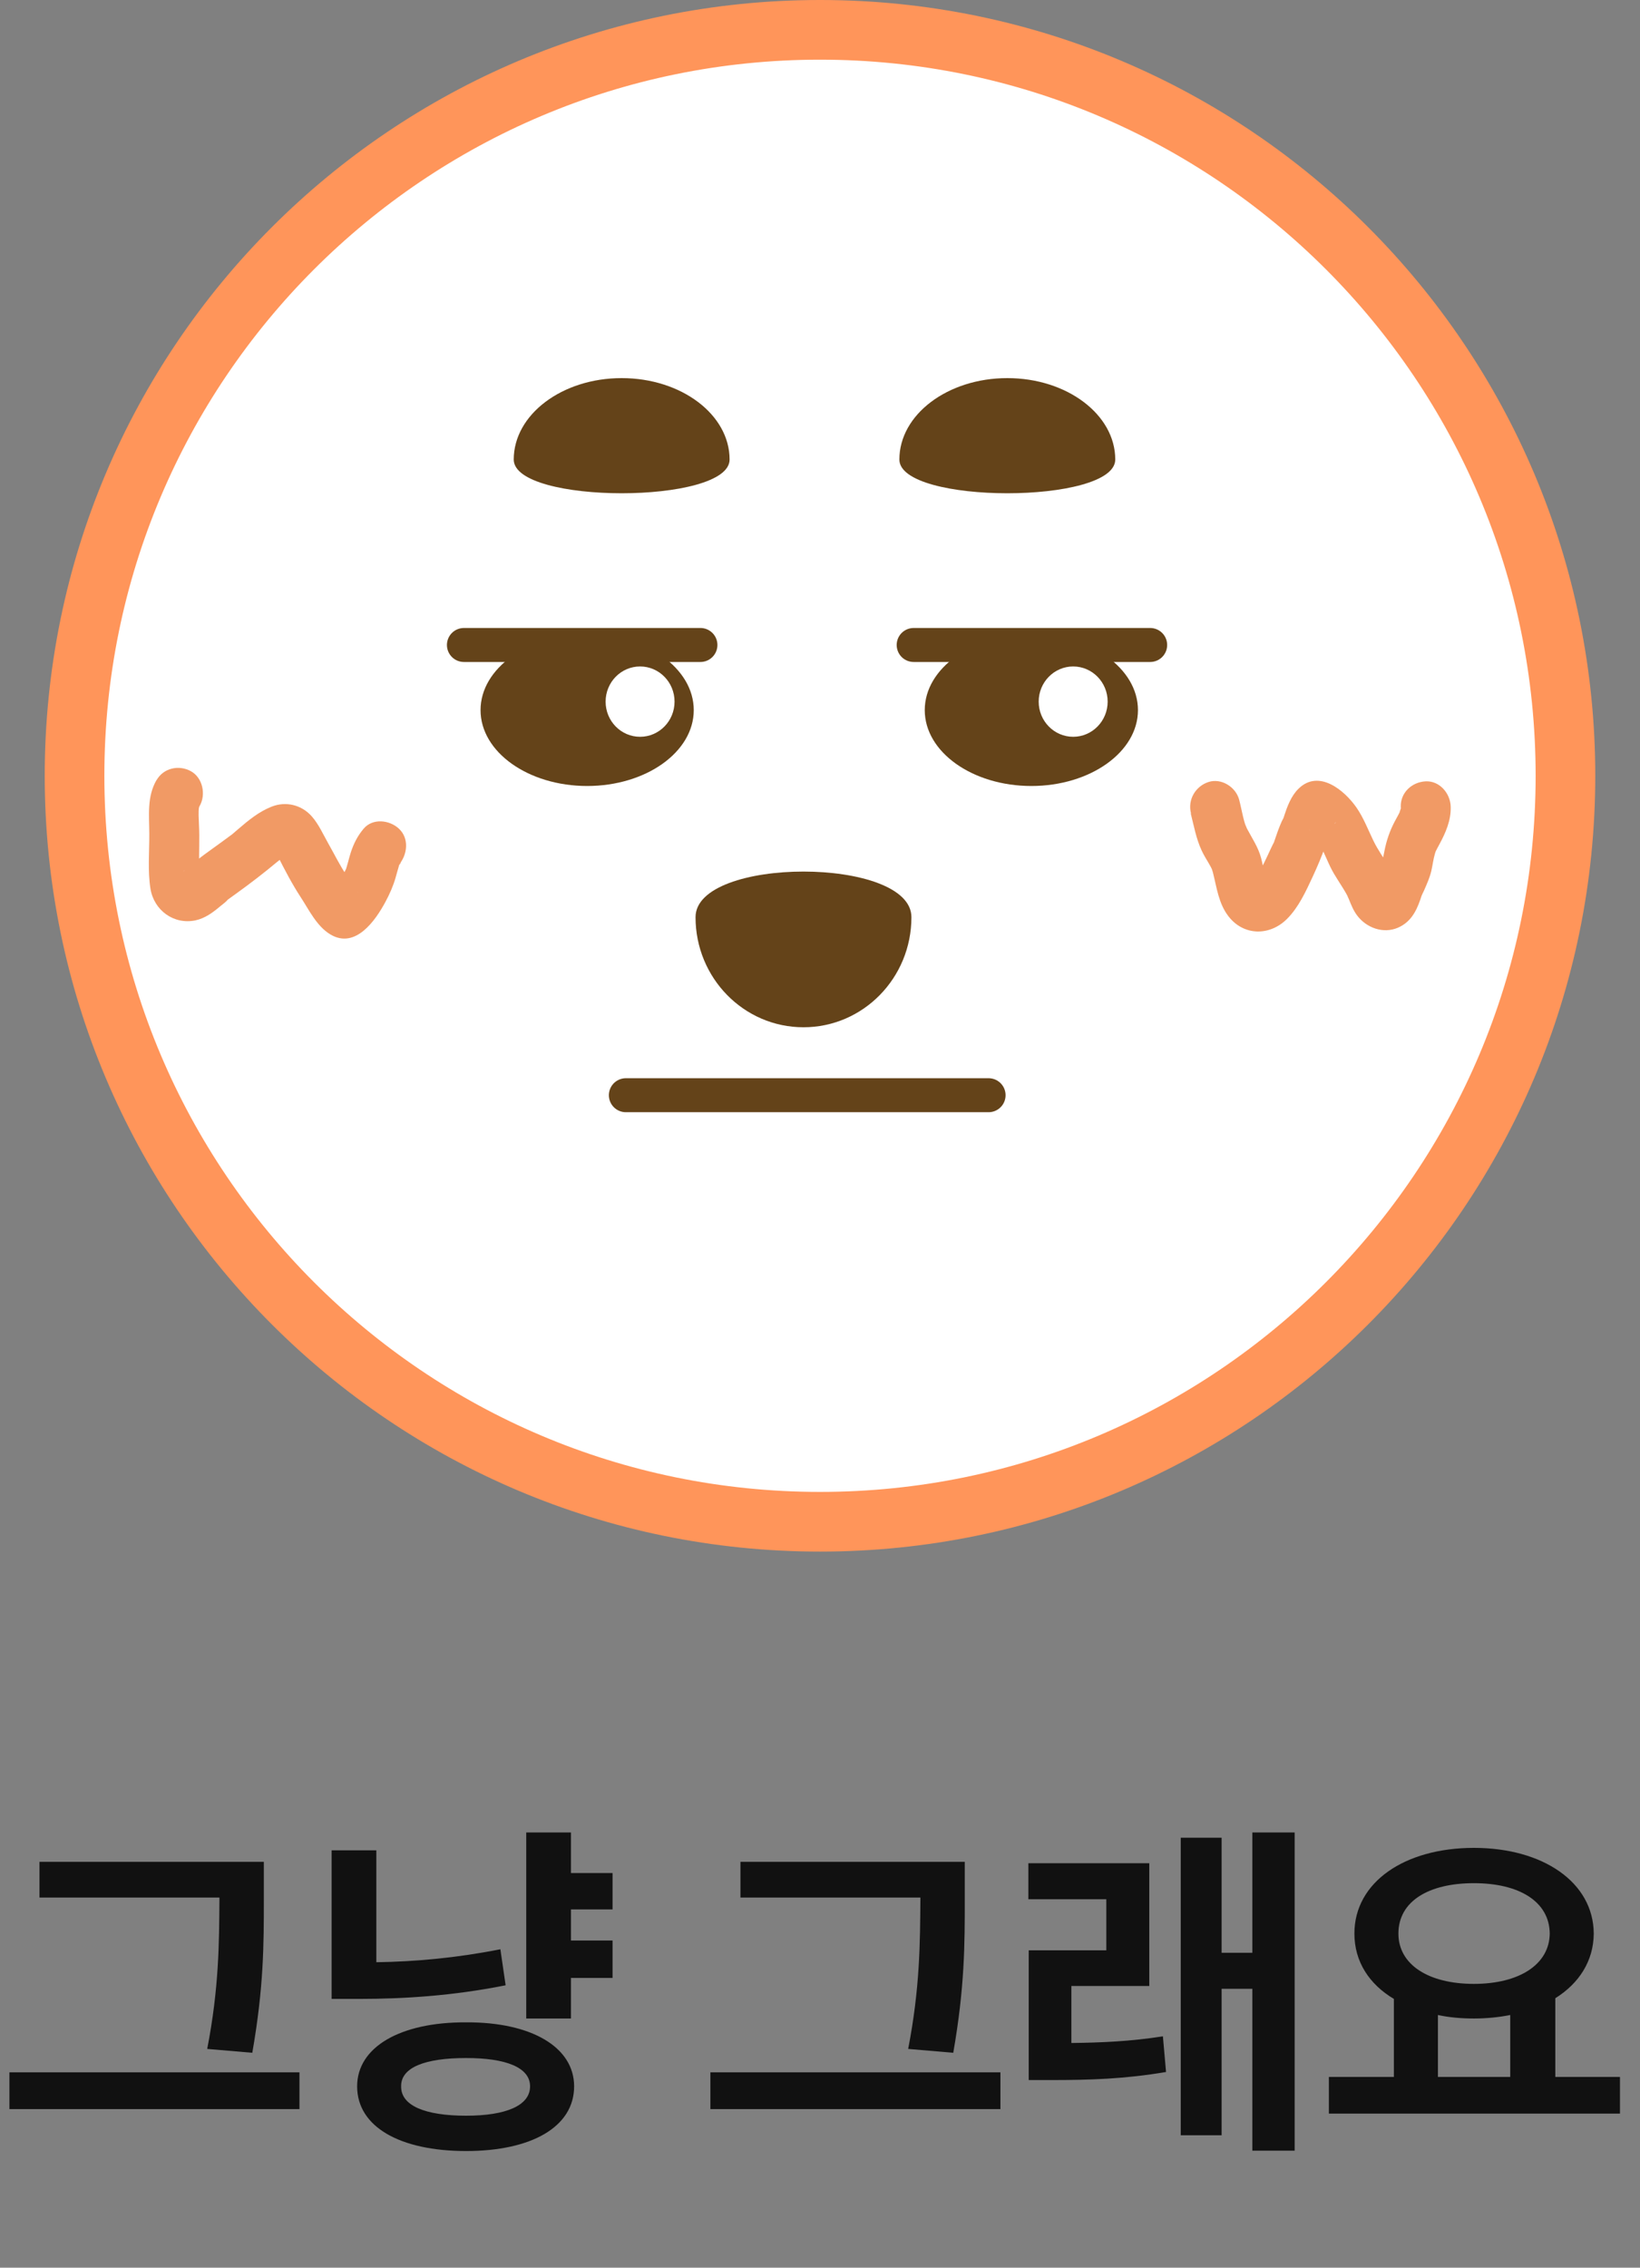 <svg width="55" height="76" viewBox="0 0 55 76" fill="none" xmlns="http://www.w3.org/2000/svg">
<rect x="0" y="0" width="55" height="76" fill="#808080" stroke="none"/>
<g clip-path="url(#clip0_4176_21409)">
<path d="M27.5 51C41.307 51 52.5 39.807 52.5 26C52.5 12.193 41.307 1 27.5 1C13.693 1 2.5 12.193 2.5 26C2.5 39.807 13.693 51 27.5 51Z" fill="white" stroke="#FF955A" stroke-width="2" stroke-miterlimit="10" stroke-linecap="round"/>
<path d="M30.162 15.401C30.162 16.908 37.402 16.908 37.402 15.401C37.402 13.894 35.782 12.672 33.782 12.672C31.782 12.672 30.162 13.894 30.162 15.401Z" fill="#644319"/>
<path d="M24.468 15.401C24.468 16.908 17.229 16.908 17.229 15.401C17.229 13.894 18.849 12.672 20.848 12.672C22.848 12.672 24.468 13.894 24.468 15.401Z" fill="#644319"/>
<path d="M19.691 26.342C21.666 26.342 23.266 25.203 23.266 23.799C23.266 22.394 21.666 21.256 19.691 21.256C17.717 21.256 16.116 22.394 16.116 23.799C16.116 25.203 17.717 26.342 19.691 26.342Z" fill="#644319"/>
<path d="M34.588 26.342C36.562 26.342 38.163 25.203 38.163 23.799C38.163 22.394 36.562 21.256 34.588 21.256C32.613 21.256 31.013 22.394 31.013 23.799C31.013 25.203 32.613 26.342 34.588 26.342Z" fill="#644319"/>
<path d="M5.248 26.143C4.925 26.708 5.004 27.312 5.007 27.934C5.011 28.557 4.95 29.177 5.045 29.779C5.162 30.513 5.832 30.995 6.551 30.846C6.869 30.779 7.13 30.589 7.376 30.381C7.394 30.365 7.633 30.185 7.627 30.159L7.547 30.219C7.594 30.185 7.642 30.149 7.689 30.115C7.759 30.064 7.83 30.012 7.903 29.961C8.383 29.616 8.849 29.259 9.303 28.879C9.323 28.862 9.513 28.722 9.357 28.834C9.404 28.8 9.45 28.765 9.5 28.733C9.551 28.701 9.597 28.676 9.644 28.646C9.808 28.538 9.532 28.674 9.64 28.646C9.722 28.625 9.443 28.633 9.426 28.627C9.394 28.617 9.154 28.433 9.249 28.54C9.23 28.519 9.148 28.373 9.21 28.496C9.243 28.562 9.281 28.627 9.316 28.693C9.549 29.153 9.798 29.631 10.079 30.06C10.361 30.489 10.619 31.043 11.085 31.32C11.917 31.811 12.586 30.863 12.932 30.215C13.068 29.961 13.185 29.697 13.265 29.42C13.299 29.302 13.329 29.183 13.366 29.065C13.381 29.016 13.392 28.955 13.418 28.91C13.26 29.177 13.597 28.722 13.379 28.98C13.666 28.642 13.729 28.099 13.379 27.773C13.064 27.479 12.5 27.412 12.195 27.773C11.99 28.016 11.86 28.274 11.761 28.579C11.727 28.686 11.699 28.794 11.67 28.902C11.653 28.965 11.634 29.027 11.616 29.09L11.595 29.149C11.567 29.223 11.567 29.225 11.595 29.156C11.619 29.099 11.621 29.092 11.603 29.13C11.591 29.153 11.58 29.175 11.567 29.198C11.545 29.242 11.523 29.284 11.5 29.327C11.45 29.422 11.398 29.517 11.342 29.61C11.312 29.657 11.28 29.705 11.251 29.752C11.167 29.883 11.312 29.703 11.243 29.764C11.206 29.796 11.172 29.84 11.139 29.876C11.031 29.999 11.273 29.792 11.133 29.872H11.979C11.837 29.8 12.02 29.916 12.012 29.917C12.001 29.917 11.928 29.834 11.93 29.836C11.914 29.819 11.865 29.739 11.919 29.824C11.982 29.923 11.91 29.804 11.895 29.779C11.807 29.64 11.729 29.494 11.636 29.358C11.4 29.012 11.221 28.64 11.014 28.276C10.839 27.968 10.687 27.619 10.452 27.355C10.111 26.972 9.586 26.847 9.113 27.033C8.683 27.202 8.337 27.488 7.987 27.788C7.927 27.839 7.867 27.889 7.81 27.94C7.692 28.041 7.821 27.934 7.839 27.919C7.795 27.957 7.745 27.991 7.698 28.025C7.51 28.166 7.32 28.302 7.13 28.439C6.94 28.576 6.756 28.709 6.575 28.851C6.497 28.912 6.422 28.976 6.348 29.043C6.314 29.073 6.279 29.103 6.246 29.134C6.13 29.238 6.305 29.107 6.225 29.153C6.201 29.166 6.162 29.189 6.139 29.208C6.22 29.134 6.247 29.179 6.166 29.194C6.324 29.164 6.467 29.191 6.586 29.31C6.635 29.358 6.653 29.411 6.685 29.468C6.746 29.578 6.698 29.5 6.685 29.456C6.638 29.278 6.689 29.639 6.681 29.405C6.668 28.934 6.685 28.458 6.683 27.987C6.683 27.769 6.665 27.551 6.661 27.331C6.661 27.234 6.661 27.137 6.67 27.038C6.657 27.213 6.663 27.101 6.676 27.057C6.724 26.887 6.601 27.177 6.696 27.012C6.916 26.625 6.797 26.059 6.396 25.843C5.996 25.627 5.484 25.737 5.249 26.148L5.248 26.143Z" fill="#F19A65"/>
<path d="M39.934 27.266C40.042 27.687 40.113 28.101 40.296 28.497C40.365 28.649 40.454 28.79 40.538 28.934C40.583 29.012 40.627 29.09 40.664 29.171C40.612 29.055 40.663 29.184 40.676 29.236C40.806 29.744 40.864 30.268 41.191 30.699C41.7 31.369 42.577 31.378 43.16 30.799C43.55 30.41 43.793 29.877 44.023 29.382C44.182 29.04 44.327 28.699 44.452 28.342C44.452 28.338 44.502 28.213 44.47 28.289C44.433 28.374 44.509 28.211 44.519 28.19C44.573 28.069 44.623 27.943 44.67 27.816C44.681 27.786 44.692 27.755 44.703 27.723C44.711 27.704 44.763 27.566 44.72 27.67C44.677 27.774 44.731 27.653 44.744 27.626C44.776 27.562 44.859 27.501 44.729 27.64L44.137 27.89C44.15 27.89 43.934 27.85 44.018 27.875C44.102 27.9 43.906 27.82 43.917 27.826C44.04 27.888 43.94 27.865 43.899 27.791C43.917 27.828 43.977 27.863 44.007 27.894C44.023 27.913 44.04 27.936 44.059 27.953C44.131 28.019 43.973 27.82 44.027 27.909C44.15 28.116 44.273 28.313 44.377 28.532C44.461 28.708 44.535 28.89 44.621 29.067C44.778 29.384 44.99 29.665 45.161 29.972C45.178 30.002 45.193 30.04 45.213 30.069C45.258 30.13 45.174 29.989 45.178 29.98C45.169 30.002 45.23 30.114 45.239 30.141C45.318 30.338 45.39 30.517 45.517 30.686C45.831 31.099 46.39 31.302 46.88 31.092C47.289 30.915 47.485 30.574 47.628 30.16C47.641 30.124 47.697 29.959 47.654 30.071C47.684 29.993 47.723 29.917 47.759 29.841C47.85 29.632 47.945 29.422 47.999 29.2C48.045 29.004 48.066 28.801 48.124 28.608C48.135 28.571 48.148 28.537 48.157 28.501C48.135 28.571 48.112 28.596 48.157 28.515C48.196 28.441 48.233 28.366 48.274 28.294C48.485 27.903 48.664 27.495 48.652 27.04C48.641 26.584 48.276 26.165 47.815 26.186C47.353 26.207 46.964 26.562 46.977 27.04C46.982 27.252 47.045 26.888 46.982 27.087C46.971 27.12 46.893 27.33 46.975 27.146C46.917 27.277 46.844 27.401 46.777 27.526C46.606 27.85 46.496 28.173 46.427 28.532C46.396 28.701 46.36 28.867 46.295 29.027C46.356 28.873 46.247 29.126 46.245 29.129C46.193 29.247 46.141 29.367 46.094 29.488C46.066 29.558 46.038 29.63 46.018 29.704C45.967 29.885 46.12 29.575 46.016 29.714C46.137 29.555 46.198 29.551 46.401 29.52C46.513 29.462 46.615 29.465 46.709 29.532C46.777 29.57 46.833 29.623 46.874 29.689C46.895 29.678 46.705 29.446 46.859 29.683C46.831 29.64 46.816 29.572 46.798 29.522C46.731 29.349 46.662 29.19 46.569 29.033C46.403 28.75 46.208 28.482 46.064 28.186C45.88 27.808 45.733 27.414 45.494 27.068C45.09 26.484 44.228 25.77 43.55 26.431C43.299 26.675 43.169 27.03 43.061 27.359C43.011 27.512 43.074 27.345 43.079 27.325C43.065 27.391 43.014 27.463 42.986 27.526C42.889 27.744 42.811 27.97 42.735 28.196C42.651 28.439 42.808 28.065 42.69 28.294C42.675 28.325 42.66 28.353 42.646 28.384C42.606 28.463 42.571 28.545 42.534 28.625C42.439 28.829 42.34 29.033 42.23 29.228C42.173 29.329 42.111 29.424 42.048 29.52C41.946 29.68 42.176 29.387 42.048 29.515C42.027 29.535 42.001 29.562 41.981 29.587C41.878 29.714 42.147 29.494 42.014 29.566C41.882 29.638 42.219 29.509 42.076 29.543L42.221 29.522C42.132 29.52 42.165 29.526 42.325 29.539C42.465 29.608 42.497 29.621 42.422 29.579C42.538 29.678 42.564 29.697 42.502 29.638C42.398 29.535 42.58 29.818 42.532 29.674C42.517 29.648 42.502 29.621 42.489 29.592C42.452 29.513 42.461 29.535 42.517 29.663C42.517 29.579 42.45 29.454 42.428 29.372C42.376 29.169 42.348 28.962 42.294 28.759C42.197 28.393 41.992 28.097 41.819 27.769C41.809 27.752 41.722 27.526 41.776 27.683C41.741 27.579 41.713 27.474 41.687 27.366C41.642 27.18 41.607 26.991 41.558 26.805C41.446 26.372 40.955 26.068 40.527 26.209C40.098 26.349 39.823 26.795 39.942 27.26L39.934 27.266Z" fill="#F19A65"/>
<path d="M35.99 24.693C36.629 24.693 37.147 24.165 37.147 23.515C37.147 22.864 36.629 22.336 35.99 22.336C35.352 22.336 34.834 22.864 34.834 23.515C34.834 24.165 35.352 24.693 35.99 24.693Z" fill="white"/>
<path d="M21.466 24.693C22.105 24.693 22.622 24.165 22.622 23.515C22.622 22.864 22.105 22.336 21.466 22.336C20.827 22.336 20.31 22.864 20.31 23.515C20.31 24.165 20.827 24.693 21.466 24.693Z" fill="white"/>
<path d="M30.566 30.739C30.566 28.7 23.326 28.7 23.326 30.739C23.326 32.777 24.946 34.428 26.946 34.428C28.946 34.428 30.566 32.777 30.566 30.739Z" fill="#644319"/>
<path d="M15.558 21.616H23.49" stroke="#644319" stroke-width="1.139" stroke-miterlimit="10" stroke-linecap="round"/>
<path d="M30.641 21.616H38.573" stroke="#644319" stroke-width="1.139" stroke-miterlimit="10" stroke-linecap="round"/>
<path d="M20.989 36.705H33.154" stroke="#644319" stroke-width="1.139" stroke-miterlimit="10" stroke-linecap="round"/>
</g>
<path d="M8.848 62.398V63.676C8.848 65.141 8.848 66.594 8.461 68.797L6.949 68.668C7.348 66.617 7.348 65.094 7.359 63.676V63.594H1.324V62.398H8.848ZM10.043 69.453V70.684H0.316V69.453H10.043ZM20.543 62.773V63.992H19.148V65.035H20.543V66.289H19.148V67.648H17.648V61.414H19.148V62.773H20.543ZM15.633 67.777C17.824 67.766 19.254 68.609 19.254 69.922C19.254 71.281 17.824 72.09 15.633 72.09C13.418 72.09 11.977 71.281 11.977 69.922C11.977 68.609 13.418 67.766 15.633 67.777ZM15.633 68.973C14.25 68.973 13.441 69.289 13.453 69.922C13.441 70.566 14.25 70.906 15.633 70.906C16.969 70.906 17.777 70.566 17.777 69.922C17.777 69.289 16.969 68.973 15.633 68.973ZM12.621 62.012V65.762C13.91 65.744 15.299 65.621 16.781 65.328L16.957 66.535C15.199 66.887 13.547 66.992 12.035 66.992H11.121V62.012H12.621ZM32.355 62.398V63.676C32.355 65.141 32.355 66.594 31.969 68.797L30.457 68.668C30.855 66.617 30.855 65.094 30.867 63.676V63.594H24.832V62.398H32.355ZM33.551 69.453V70.684H23.824V69.453H33.551ZM38.543 62.445V66.559H35.93V68.469C36.943 68.457 37.91 68.416 39 68.246L39.105 69.441C37.711 69.676 36.562 69.711 35.238 69.711H34.5V65.363H37.102V63.652H34.488V62.445H38.543ZM43.418 61.414V72.078H42V66.652H40.969V71.562H39.598V61.59H40.969V65.445H42V61.414H43.418ZM54.328 69.606V70.836H44.566V69.606H46.746V66.992C45.92 66.5 45.422 65.744 45.422 64.801C45.422 63.078 47.109 61.93 49.43 61.93C51.738 61.93 53.438 63.078 53.449 64.801C53.443 65.721 52.957 66.471 52.16 66.969V69.606H54.328ZM49.43 63.113C47.906 63.113 46.898 63.723 46.898 64.801C46.898 65.844 47.906 66.488 49.43 66.488C50.941 66.488 51.961 65.844 51.973 64.801C51.961 63.723 50.941 63.113 49.43 63.113ZM48.223 69.606H50.648V67.531C50.268 67.607 49.857 67.648 49.43 67.648C49.002 67.648 48.598 67.613 48.223 67.531V69.606Z" fill="#111111"/>
<defs>
<clipPath id="clip0_4176_21409">
<rect width="52" height="52" fill="white" transform="translate(1.5)"/>
</clipPath>
</defs>
</svg>
